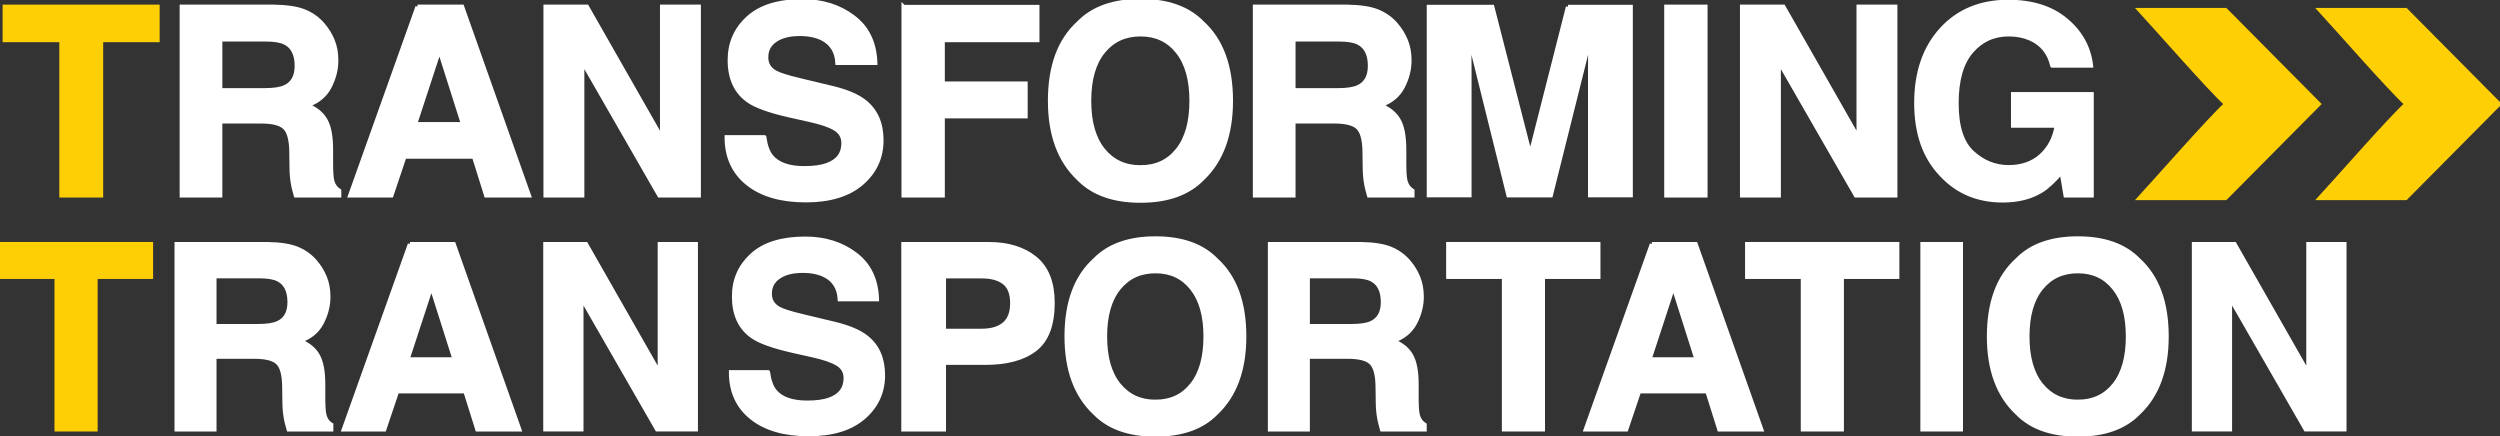 <?xml version="1.0" encoding="UTF-8" standalone="no"?>
<!-- Created with Inkscape (http://www.inkscape.org/) -->

<svg
   xmlns:dc="http://purl.org/dc/elements/1.1/"
   xmlns:cc="http://creativecommons.org/ns#"
   xmlns:rdf="http://www.w3.org/1999/02/22-rdf-syntax-ns#"
   xmlns:svg="http://www.w3.org/2000/svg"
   xmlns="http://www.w3.org/2000/svg"
   xmlns:sodipodi="http://sodipodi.sourceforge.net/DTD/sodipodi-0.dtd"
   xmlns:inkscape="http://www.inkscape.org/namespaces/inkscape"
   width="203.489mm"
   height="35.496mm"
   viewBox="0 0 721.025 125.773"
   id="svg8285"
   version="1.1"
   inkscape:version="0.91 r13725"
   sodipodi:docname="tt-logo.svg">
  <rect x="0" y="0" width="721.025" height="125.773" fill="#333333" stroke="none"/>
  <defs
     id="defs8287" />
  <sodipodi:namedview
     id="base"
     pagecolor="#ffffff"
     bordercolor="#666666"
     borderopacity="1.0"
     inkscape:pageopacity="0.0"
     inkscape:pageshadow="2"
     inkscape:zoom="0.98994949"
     inkscape:cx="354.79038"
     inkscape:cy="-1.3610273"
     inkscape:document-units="px"
     inkscape:current-layer="layer1"
     showgrid="false"
     inkscape:window-width="1920"
     inkscape:window-height="957"
     inkscape:window-x="78"
     inkscape:window-y="282"
     inkscape:window-maximized="0"
     fit-margin-top="0"
     fit-margin-left="0"
     fit-margin-right="0"
     fit-margin-bottom="0" />
  <g
     inkscape:label="Layer 1"
     inkscape:groupmode="layer"
     id="layer1"
     transform="translate(633.975,-270.021)">
    <g
       transform="matrix(1.891,0,0,1.891,2208.059,-985.432)"
       style="font-style:normal;font-weight:normal;font-size:40px;line-height:125%;font-family:sans-serif;letter-spacing:0px;word-spacing:0px;fill:none;fill-opacity:1;stroke:#000000;stroke-width:0.634;stroke-linecap:butt;stroke-linejoin:miter;stroke-miterlimit:4;stroke-dasharray:none;stroke-opacity:1"
       id="flowRoot8879" />
    <g
       id="g9213">
      <path
         id="path8921"
         style="font-style:normal;font-weight:bold;font-size:40px;line-height:125%;font-family:Helvetica;letter-spacing:0.011px;word-spacing:0px;fill:#ffcf05;fill-opacity:1;stroke:#ffcf05;stroke-width:0.634;stroke-linecap:butt;stroke-linejoin:miter;stroke-miterlimit:4;stroke-dasharray:none;stroke-opacity:1;font-variant:normal;font-stretch:normal;-inkscape-font-specification:'Helvetica Bold'"
         d="m -1478.893,664.931 0,5.098 -8.613,0 0,23.691 -6.055,0 0,-23.691 -8.652,0 0,-5.098 23.32,0 z"
         inkscape:connector-curvature="0"
         transform="matrix(1.891,0,0,1.891,2208.059,-985.432)" />
      <path
         inkscape:connector-curvature="0"
         id="path8923"
         style="font-style:normal;font-weight:bold;font-size:40px;line-height:125%;font-family:Helvetica;letter-spacing:0.011px;word-spacing:0px;fill:#ffffff;fill-opacity:1;stroke:#ffffff;stroke-width:0.634;stroke-linecap:butt;stroke-linejoin:miter;stroke-miterlimit:4;stroke-dasharray:none;stroke-opacity:1;font-variant:normal;font-stretch:normal;-inkscape-font-specification:'Helvetica Bold'"
         d="m -1469.331,669.931 0,7.734 6.816,0 q 2.031,0 3.047,-0.469 1.797,-0.82 1.797,-3.242 0,-2.617 -1.738,-3.516 -0.977,-0.508 -2.93,-0.508 l -6.992,0 z m 8.242,-5 q 3.027,0.059 4.648,0.742 1.641,0.684 2.773,2.012 0.938,1.094 1.484,2.422 0.547,1.328 0.547,3.027 0,2.051 -1.035,4.043 -1.035,1.973 -3.418,2.793 1.992,0.801 2.812,2.285 0.84,1.465 0.84,4.492 l 0,1.934 q 0,1.973 0.156,2.676 0.234,1.113 1.094,1.641 l 0,0.723 -6.621,0 q -0.273,-0.957 -0.391,-1.543 -0.234,-1.211 -0.254,-2.48 l -0.039,-2.676 q -0.039,-2.754 -1.016,-3.672 -0.957,-0.918 -3.613,-0.918 l -6.211,0 0,11.289 -5.879,0 0,-28.789 14.121,0 z"
         transform="matrix(1.891,0,0,1.891,2208.059,-985.432)" />
      <path
         inkscape:connector-curvature="0"
         id="path8925"
         style="font-style:normal;font-weight:bold;font-size:40px;line-height:125%;font-family:Helvetica;letter-spacing:0.011px;word-spacing:0px;fill:#ffffff;fill-opacity:1;stroke:#ffffff;stroke-width:0.634;stroke-linecap:butt;stroke-linejoin:miter;stroke-miterlimit:4;stroke-dasharray:none;stroke-opacity:1;font-variant:normal;font-stretch:normal;-inkscape-font-specification:'Helvetica Bold'"
         d="m -1439.616,682.841 7.305,0 -3.594,-11.328 -3.711,11.328 z m 0.371,-17.91 6.797,0 10.195,28.789 -6.524,0 -1.855,-5.918 -10.605,0 -1.992,5.918 -6.289,0 10.274,-28.789 z m 3.359,0 0,0 z"
         transform="matrix(1.891,0,0,1.891,2208.059,-985.432)" />
      <path
         inkscape:connector-curvature="0"
         id="path8927"
         style="font-style:normal;font-weight:bold;font-size:40px;line-height:125%;font-family:Helvetica;letter-spacing:0.011px;word-spacing:0px;fill:#ffffff;fill-opacity:1;stroke:#ffffff;stroke-width:0.634;stroke-linecap:butt;stroke-linejoin:miter;stroke-miterlimit:4;stroke-dasharray:none;stroke-opacity:1;font-variant:normal;font-stretch:normal;-inkscape-font-specification:'Helvetica Bold'"
         d="m -1419.726,664.931 6.309,0 11.465,20.098 0,-20.098 5.606,0 0,28.789 -6.016,0 -11.758,-20.449 0,20.449 -5.606,0 0,-28.789 z m 11.914,-0.059 0,0 z"
         transform="matrix(1.891,0,0,1.891,2208.059,-985.432)" />
      <path
         inkscape:connector-curvature="0"
         id="path8929"
         style="font-style:normal;font-weight:bold;font-size:40px;line-height:125%;font-family:Helvetica;letter-spacing:0.011px;word-spacing:0px;fill:#ffffff;fill-opacity:1;stroke:#ffffff;stroke-width:0.634;stroke-linecap:butt;stroke-linejoin:miter;stroke-miterlimit:4;stroke-dasharray:none;stroke-opacity:1;font-variant:normal;font-stretch:normal;-inkscape-font-specification:'Helvetica Bold'"
         d="m -1386.356,684.833 q 0.273,1.973 1.074,2.949 1.465,1.777 5.019,1.777 2.129,0 3.457,-0.469 2.519,-0.898 2.519,-3.34 0,-1.426 -1.25,-2.207 -1.25,-0.762 -3.926,-1.348 l -3.047,-0.684 q -4.492,-1.016 -6.211,-2.207 -2.91,-1.992 -2.91,-6.23 0,-3.867 2.812,-6.426 2.812,-2.559 8.262,-2.559 4.551,0 7.754,2.422 3.223,2.402 3.379,6.992 l -5.781,0 q -0.156,-2.598 -2.266,-3.691 -1.406,-0.723 -3.496,-0.723 -2.324,0 -3.711,0.938 -1.387,0.938 -1.387,2.617 0,1.543 1.367,2.305 0.879,0.508 3.75,1.191 l 4.961,1.191 q 3.262,0.781 4.922,2.09 2.578,2.031 2.578,5.879 0,3.945 -3.027,6.562 -3.008,2.598 -8.516,2.598 -5.625,0 -8.848,-2.559 -3.223,-2.578 -3.223,-7.07 l 5.742,0 z m 5.84,-20.781 0,0 z"
         transform="matrix(1.891,0,0,1.891,2208.059,-985.432)" />
      <path
         inkscape:connector-curvature="0"
         id="path8931"
         style="font-style:normal;font-weight:bold;font-size:40px;line-height:125%;font-family:Helvetica;letter-spacing:0.011px;word-spacing:0px;fill:#ffffff;fill-opacity:1;stroke:#ffffff;stroke-width:0.634;stroke-linecap:butt;stroke-linejoin:miter;stroke-miterlimit:4;stroke-dasharray:none;stroke-opacity:1;font-variant:normal;font-stretch:normal;-inkscape-font-specification:'Helvetica Bold'"
         d="m -1365.117,664.97 20.41,0 0,5.059 -14.434,0 0,6.621 12.637,0 0,5 -12.637,0 0,12.07 -5.977,0 0,-28.75 z"
         transform="matrix(1.891,0,0,1.891,2208.059,-985.432)" />
      <path
         inkscape:connector-curvature="0"
         id="path8933"
         style="font-style:normal;font-weight:bold;font-size:40px;line-height:125%;font-family:Helvetica;letter-spacing:0.011px;word-spacing:0px;fill:#ffffff;fill-opacity:1;stroke:#ffffff;stroke-width:0.634;stroke-linecap:butt;stroke-linejoin:miter;stroke-miterlimit:4;stroke-dasharray:none;stroke-opacity:1;font-variant:normal;font-stretch:normal;-inkscape-font-specification:'Helvetica Bold'"
         d="m -1328.977,689.423 q 3.574,0 5.664,-2.637 2.109,-2.637 2.109,-7.5 0,-4.844 -2.109,-7.48 -2.09,-2.656 -5.664,-2.656 -3.574,0 -5.703,2.637 -2.129,2.637 -2.129,7.5 0,4.863 2.129,7.5 2.129,2.637 5.703,2.637 z m 13.789,-10.137 q 0,7.754 -4.356,11.875 -3.262,3.359 -9.434,3.359 -6.172,0 -9.434,-3.359 -4.375,-4.121 -4.375,-11.875 0,-7.91 4.375,-11.875 3.262,-3.359 9.434,-3.359 6.172,0 9.434,3.359 4.356,3.965 4.356,11.875 z m -13.789,-15.234 0,0 z"
         transform="matrix(1.891,0,0,1.891,2208.059,-985.432)" />
      <path
         inkscape:connector-curvature="0"
         id="path8935"
         style="font-style:normal;font-weight:bold;font-size:40px;line-height:125%;font-family:Helvetica;letter-spacing:0.011px;word-spacing:0px;fill:#ffffff;fill-opacity:1;stroke:#ffffff;stroke-width:0.634;stroke-linecap:butt;stroke-linejoin:miter;stroke-miterlimit:4;stroke-dasharray:none;stroke-opacity:1;font-variant:normal;font-stretch:normal;-inkscape-font-specification:'Helvetica Bold'"
         d="m -1305.649,669.931 0,7.734 6.816,0 q 2.031,0 3.047,-0.469 1.797,-0.82 1.797,-3.242 0,-2.617 -1.738,-3.516 -0.977,-0.508 -2.93,-0.508 l -6.992,0 z m 8.242,-5 q 3.027,0.059 4.648,0.742 1.641,0.684 2.773,2.012 0.938,1.094 1.484,2.422 0.547,1.328 0.547,3.027 0,2.051 -1.035,4.043 -1.035,1.973 -3.418,2.793 1.992,0.801 2.812,2.285 0.84,1.465 0.84,4.492 l 0,1.934 q 0,1.973 0.156,2.676 0.234,1.113 1.094,1.641 l 0,0.723 -6.621,0 q -0.273,-0.957 -0.391,-1.543 -0.234,-1.211 -0.254,-2.48 l -0.039,-2.676 q -0.039,-2.754 -1.016,-3.672 -0.957,-0.918 -3.613,-0.918 l -6.211,0 0,11.289 -5.879,0 0,-28.789 14.121,0 z"
         transform="matrix(1.891,0,0,1.891,2208.059,-985.432)" />
      <path
         inkscape:connector-curvature="0"
         id="path8937"
         style="font-style:normal;font-weight:bold;font-size:40px;line-height:125%;font-family:Helvetica;letter-spacing:0.011px;word-spacing:0px;fill:#ffffff;fill-opacity:1;stroke:#ffffff;stroke-width:0.634;stroke-linecap:butt;stroke-linejoin:miter;stroke-miterlimit:4;stroke-dasharray:none;stroke-opacity:1;font-variant:normal;font-stretch:normal;-inkscape-font-specification:'Helvetica Bold'"
         d="m -1263.784,664.958 9.575,0 0,28.735 -6.203,0 0,-19.436 q 0,-0.838 0.022,-2.339 0.021,-1.521 0.021,-2.339 l -6.03,24.115 -6.462,0 -5.987,-24.115 q 0,0.819 0.022,2.339 0.021,1.501 0.021,2.339 l 0,19.436 -6.203,0 0,-28.735 9.683,0 5.792,22.594 5.749,-22.594 z"
         transform="matrix(1.891,0,0,1.891,2208.059,-985.432)" />
      <path
         inkscape:connector-curvature="0"
         id="path8939"
         style="font-style:normal;font-weight:bold;font-size:40px;line-height:125%;font-family:Helvetica;letter-spacing:0.011px;word-spacing:0px;fill:#ffffff;fill-opacity:1;stroke:#ffffff;stroke-width:0.634;stroke-linecap:butt;stroke-linejoin:miter;stroke-miterlimit:4;stroke-dasharray:none;stroke-opacity:1;font-variant:normal;font-stretch:normal;-inkscape-font-specification:'Helvetica Bold'"
         d="m -1242.812,693.72 -5.976,0 0,-28.789 5.976,0 0,28.789 z m -2.988,-29.355 0,0 z"
         transform="matrix(1.891,0,0,1.891,2208.059,-985.432)" />
      <path
         inkscape:connector-curvature="0"
         id="path8941"
         style="font-style:normal;font-weight:bold;font-size:40px;line-height:125%;font-family:Helvetica;letter-spacing:0.011px;word-spacing:0px;fill:#ffffff;fill-opacity:1;stroke:#ffffff;stroke-width:0.634;stroke-linecap:butt;stroke-linejoin:miter;stroke-miterlimit:4;stroke-dasharray:none;stroke-opacity:1;font-variant:normal;font-stretch:normal;-inkscape-font-specification:'Helvetica Bold'"
         d="m -1237.235,664.931 6.309,0 11.465,20.098 0,-20.098 5.605,0 0,28.789 -6.016,0 -11.758,-20.449 0,20.449 -5.606,0 0,-28.789 z m 11.914,-0.059 0,0 z"
         transform="matrix(1.891,0,0,1.891,2208.059,-985.432)" />
      <path
         inkscape:connector-curvature="0"
         id="path8943"
         style="font-style:normal;font-weight:bold;font-size:40px;line-height:125%;font-family:Helvetica;letter-spacing:0.011px;word-spacing:0px;fill:#ffffff;fill-opacity:1;stroke:#ffffff;stroke-width:0.634;stroke-linecap:butt;stroke-linejoin:miter;stroke-miterlimit:4;stroke-dasharray:none;stroke-opacity:1;font-variant:normal;font-stretch:normal;-inkscape-font-specification:'Helvetica Bold'"
         d="m -1189.923,673.915 q -0.683,-2.949 -3.34,-4.121 -1.484,-0.645 -3.301,-0.645 -3.477,0 -5.723,2.637 -2.227,2.617 -2.227,7.891 0,5.312 2.422,7.52 2.422,2.207 5.508,2.207 3.027,0 4.961,-1.738 1.934,-1.758 2.383,-4.59 l -6.66,0 0,-4.805 11.992,0 0,15.449 -3.984,0 -0.606,-3.594 q -1.738,2.051 -3.125,2.891 -2.383,1.465 -5.859,1.465 -5.723,0 -9.375,-3.965 -3.809,-3.984 -3.809,-10.898 0,-6.992 3.848,-11.211 3.848,-4.219 10.176,-4.219 5.488,0 8.809,2.793 3.34,2.773 3.828,6.934 l -5.918,0 z m -6.738,-9.727 0,0 z"
         transform="matrix(1.891,0,0,1.891,2208.059,-985.432)" />
      <path
         inkscape:connector-curvature="0"
         id="path8982"
         d="m -1176.722,665.377 c 2.648,2.871 10.766,12.146 13.246,14.398 -2.481,2.252 -10.598,11.527 -13.246,14.398 l 13.246,0 14.284,-14.398 -14.284,-14.398 -13.246,0 z"
         style="font-style:normal;font-weight:normal;font-size:40px;line-height:125%;font-family:sans-serif;letter-spacing:0px;word-spacing:0px;fill:#ffcf05;fill-opacity:1;stroke:#ffcf05;stroke-width:0.514px;stroke-linecap:butt;stroke-linejoin:miter;stroke-miterlimit:4;stroke-dasharray:none;stroke-opacity:1;fill-rule:evenodd"
         transform="matrix(1.891,0,0,1.891,2208.059,-985.432)" />
      <path
         style="font-style:normal;font-weight:normal;font-size:40px;line-height:125%;font-family:sans-serif;letter-spacing:0px;word-spacing:0px;fill:#ffcf05;fill-opacity:1;stroke:#ffcf05;stroke-width:0.514px;stroke-linecap:butt;stroke-linejoin:miter;stroke-miterlimit:4;stroke-dasharray:none;stroke-opacity:1;fill-rule:evenodd"
         d="m -1149.229,665.377 c 2.648,2.871 10.766,12.146 13.246,14.398 -2.481,2.252 -10.598,11.527 -13.246,14.398 l 13.246,0 14.284,-14.398 -14.284,-14.398 -13.246,0 z"
         id="path8987"
         inkscape:connector-curvature="0"
         transform="matrix(1.891,0,0,1.891,2208.059,-985.432)" />
      <g
         id="flowRoot8912"
         style="font-style:normal;font-weight:normal;font-size:40px;line-height:125%;font-family:sans-serif;letter-spacing:0px;word-spacing:0px;fill:#000000;fill-opacity:1;stroke:#000000;stroke-width:0.646;stroke-linecap:butt;stroke-linejoin:miter;stroke-miterlimit:4;stroke-dasharray:none;stroke-opacity:1"
         transform="matrix(1.857,0,0,1.857,2155.884,-894.368)">
        <path
           id="path8946"
           style="font-style:normal;font-variant:normal;font-weight:bold;font-stretch:normal;font-family:Helvetica;-inkscape-font-specification:'Helvetica Bold';letter-spacing:-0.237px;fill:#ffcf05;fill-opacity:1;stroke:#ffcf05;stroke-width:0.646;stroke-miterlimit:4;stroke-dasharray:none;stroke-opacity:1"
           d="m -1478.893,664.931 0,5.098 -8.613,0 0,23.691 -6.055,0 0,-23.691 -8.652,0 0,-5.098 23.32,0 z"
           inkscape:connector-curvature="0" />
        <path
           inkscape:connector-curvature="0"
           id="path8948"
           style="font-style:normal;font-variant:normal;font-weight:bold;font-stretch:normal;font-family:Helvetica;-inkscape-font-specification:'Helvetica Bold';letter-spacing:-0.237px;fill:#ffffff;fill-opacity:1;stroke:#ffffff;stroke-width:0.646;stroke-miterlimit:4;stroke-dasharray:none;stroke-opacity:1"
           d="m -1469.041,669.931 0,7.734 6.816,0 q 2.031,0 3.047,-0.469 1.797,-0.82 1.797,-3.242 0,-2.617 -1.738,-3.516 -0.977,-0.508 -2.93,-0.508 l -6.992,0 z m 8.242,-5 q 3.027,0.059 4.649,0.742 1.641,0.684 2.773,2.012 0.938,1.094 1.484,2.422 0.547,1.328 0.547,3.027 0,2.051 -1.035,4.043 -1.035,1.973 -3.418,2.793 1.992,0.801 2.812,2.285 0.84,1.465 0.84,4.492 l 0,1.934 q 0,1.973 0.156,2.676 0.234,1.113 1.094,1.641 l 0,0.723 -6.621,0 q -0.274,-0.957 -0.391,-1.543 -0.234,-1.211 -0.254,-2.48 l -0.039,-2.676 q -0.039,-2.754 -1.016,-3.672 -0.957,-0.918 -3.613,-0.918 l -6.211,0 0,11.289 -5.879,0 0,-28.789 14.121,0 z" />
        <path
           id="path8950"
           style="font-style:normal;font-variant:normal;font-weight:bold;font-stretch:normal;font-family:Helvetica;-inkscape-font-specification:'Helvetica Bold';letter-spacing:-0.237px;fill:#ffffff;fill-opacity:1;stroke:#ffffff;stroke-width:0.646;stroke-miterlimit:4;stroke-dasharray:none;stroke-opacity:1"
           d="m -1439.054,682.841 7.305,0 -3.594,-11.328 -3.711,11.328 z m 0.371,-17.91 6.797,0 10.195,28.789 -6.524,0 -1.855,-5.918 -10.605,0 -1.992,5.918 -6.289,0 10.274,-28.789 z m 3.359,0 0,0 z"
           inkscape:connector-curvature="0" />
        <path
           inkscape:connector-curvature="0"
           id="path8952"
           style="font-style:normal;font-variant:normal;font-weight:bold;font-stretch:normal;font-family:Helvetica;-inkscape-font-specification:'Helvetica Bold';letter-spacing:-0.237px;fill:#ffffff;fill-opacity:1;stroke:#ffffff;stroke-width:0.646;stroke-miterlimit:4;stroke-dasharray:none;stroke-opacity:1"
           d="m -1417.653,664.931 6.309,0 11.465,20.098 0,-20.098 5.606,0 0,28.789 -6.016,0 -11.758,-20.449 0,20.449 -5.606,0 0,-28.789 z m 11.914,-0.059 0,0 z" />
        <path
           inkscape:connector-curvature="0"
           id="path8954"
           style="font-style:normal;font-variant:normal;font-weight:bold;font-stretch:normal;font-family:Helvetica;-inkscape-font-specification:'Helvetica Bold';letter-spacing:-0.237px;fill:#ffffff;fill-opacity:1;stroke:#ffffff;stroke-width:0.646;stroke-miterlimit:4;stroke-dasharray:none;stroke-opacity:1"
           d="m -1383.077,684.833 q 0.274,1.973 1.074,2.949 1.465,1.777 5.02,1.777 2.129,0 3.457,-0.469 2.519,-0.898 2.519,-3.34 0,-1.426 -1.25,-2.207 -1.25,-0.762 -3.926,-1.348 l -3.047,-0.684 q -4.492,-1.016 -6.211,-2.207 -2.91,-1.992 -2.91,-6.23 0,-3.867 2.812,-6.426 2.812,-2.559 8.262,-2.559 4.551,0 7.754,2.422 3.223,2.402 3.379,6.992 l -5.781,0 q -0.156,-2.598 -2.266,-3.691 -1.406,-0.723 -3.496,-0.723 -2.324,0 -3.711,0.938 -1.387,0.938 -1.387,2.617 0,1.543 1.367,2.305 0.879,0.508 3.75,1.191 l 4.961,1.191 q 3.262,0.781 4.922,2.09 2.578,2.031 2.578,5.879 0,3.945 -3.027,6.562 -3.008,2.598 -8.516,2.598 -5.625,0 -8.848,-2.559 -3.223,-2.578 -3.223,-7.07 l 5.742,0 z m 5.84,-20.781 0,0 z" />
        <path
           inkscape:connector-curvature="0"
           id="path8956"
           style="font-style:normal;font-variant:normal;font-weight:bold;font-stretch:normal;font-family:Helvetica;-inkscape-font-specification:'Helvetica Bold';letter-spacing:-0.237px;fill:#ffffff;fill-opacity:1;stroke:#ffffff;stroke-width:0.663;stroke-miterlimit:4;stroke-dasharray:none;stroke-opacity:1"
           d="m -1345.134,674.094 q 0,-2.245 -1.253,-3.201 -1.232,-0.956 -3.471,-0.956 l -5.895,0 0,8.472 5.895,0 q 2.239,0 3.471,-1.035 1.253,-1.035 1.253,-3.279 z m 6.265,-0.039 q 0,5.095 -2.711,7.203 -2.711,2.108 -7.744,2.108 l -6.429,0 0,10.346 -6.285,0 0,-28.773 13.187,0 q 4.56,0 7.271,2.225 2.711,2.225 2.711,6.891 z" />
        <path
           inkscape:connector-curvature="0"
           id="path8958"
           style="font-style:normal;font-variant:normal;font-weight:bold;font-stretch:normal;font-family:Helvetica;-inkscape-font-specification:'Helvetica Bold';letter-spacing:-0.237px;fill:#ffffff;fill-opacity:1;stroke:#ffffff;stroke-width:0.646;stroke-miterlimit:4;stroke-dasharray:none;stroke-opacity:1"
           d="m -1322.89,689.423 q 3.574,0 5.664,-2.637 2.109,-2.637 2.109,-7.5 0,-4.844 -2.109,-7.48 -2.09,-2.656 -5.664,-2.656 -3.574,0 -5.703,2.637 -2.129,2.637 -2.129,7.5 0,4.863 2.129,7.5 2.129,2.637 5.703,2.637 z m 13.789,-10.137 q 0,7.754 -4.356,11.875 -3.262,3.359 -9.434,3.359 -6.172,0 -9.434,-3.359 -4.375,-4.121 -4.375,-11.875 0,-7.91 4.375,-11.875 3.262,-3.359 9.434,-3.359 6.172,0 9.434,3.359 4.356,3.965 4.356,11.875 z m -13.789,-15.234 0,0 z" />
        <path
           inkscape:connector-curvature="0"
           id="path8960"
           style="font-style:normal;font-variant:normal;font-weight:bold;font-stretch:normal;font-family:Helvetica;-inkscape-font-specification:'Helvetica Bold';letter-spacing:-0.237px;fill:#ffffff;fill-opacity:1;stroke:#ffffff;stroke-width:0.646;stroke-miterlimit:4;stroke-dasharray:none;stroke-opacity:1"
           d="m -1299.231,669.931 0,7.734 6.816,0 q 2.031,0 3.047,-0.469 1.797,-0.82 1.797,-3.242 0,-2.617 -1.738,-3.516 -0.977,-0.508 -2.93,-0.508 l -6.992,0 z m 8.242,-5 q 3.027,0.059 4.648,0.742 1.641,0.684 2.773,2.012 0.938,1.094 1.484,2.422 0.547,1.328 0.547,3.027 0,2.051 -1.035,4.043 -1.035,1.973 -3.418,2.793 1.992,0.801 2.812,2.285 0.84,1.465 0.84,4.492 l 0,1.934 q 0,1.973 0.156,2.676 0.234,1.113 1.094,1.641 l 0,0.723 -6.621,0 q -0.273,-0.957 -0.391,-1.543 -0.234,-1.211 -0.254,-2.48 l -0.039,-2.676 q -0.039,-2.754 -1.016,-3.672 -0.957,-0.918 -3.613,-0.918 l -6.211,0 0,11.289 -5.879,0 0,-28.789 14.121,0 z" />
        <path
           inkscape:connector-curvature="0"
           id="path8962"
           style="font-style:normal;font-variant:normal;font-weight:bold;font-stretch:normal;font-family:Helvetica;-inkscape-font-specification:'Helvetica Bold';letter-spacing:-0.237px;fill:#ffffff;fill-opacity:1;stroke:#ffffff;stroke-width:0.646;stroke-miterlimit:4;stroke-dasharray:none;stroke-opacity:1"
           d="m -1254.103,664.931 0,5.098 -8.613,0 0,23.691 -6.055,0 0,-23.691 -8.652,0 0,-5.098 23.32,0 z" />
        <path
           inkscape:connector-curvature="0"
           id="path8964"
           style="font-style:normal;font-variant:normal;font-weight:bold;font-stretch:normal;font-family:Helvetica;-inkscape-font-specification:'Helvetica Bold';letter-spacing:-0.237px;fill:#ffffff;fill-opacity:1;stroke:#ffffff;stroke-width:0.646;stroke-miterlimit:4;stroke-dasharray:none;stroke-opacity:1"
           d="m -1246.165,682.841 7.305,0 -3.594,-11.328 -3.711,11.328 z m 0.371,-17.91 6.797,0 10.195,28.789 -6.524,0 -1.855,-5.918 -10.605,0 -1.992,5.918 -6.289,0 10.274,-28.789 z m 3.359,0 0,0 z" />
        <path
           inkscape:connector-curvature="0"
           id="path8966"
           style="font-style:normal;font-variant:normal;font-weight:bold;font-stretch:normal;font-family:Helvetica;-inkscape-font-specification:'Helvetica Bold';letter-spacing:-0.237px;fill:#ffffff;fill-opacity:1;stroke:#ffffff;stroke-width:0.646;stroke-miterlimit:4;stroke-dasharray:none;stroke-opacity:1"
           d="m -1207.68,664.931 0,5.098 -8.613,0 0,23.691 -6.055,0 0,-23.691 -8.652,0 0,-5.098 23.32,0 z" />
        <path
           inkscape:connector-curvature="0"
           id="path8968"
           style="font-style:normal;font-variant:normal;font-weight:bold;font-stretch:normal;font-family:Helvetica;-inkscape-font-specification:'Helvetica Bold';letter-spacing:-0.237px;fill:#ffffff;fill-opacity:1;stroke:#ffffff;stroke-width:0.646;stroke-miterlimit:4;stroke-dasharray:none;stroke-opacity:1"
           d="m -1197.797,693.72 -5.976,0 0,-28.789 5.976,0 0,28.789 z m -2.988,-29.355 0,0 z" />
        <path
           inkscape:connector-curvature="0"
           id="path8970"
           style="font-style:normal;font-variant:normal;font-weight:bold;font-stretch:normal;font-family:Helvetica;-inkscape-font-specification:'Helvetica Bold';letter-spacing:-0.237px;fill:#ffffff;fill-opacity:1;stroke:#ffffff;stroke-width:0.646;stroke-miterlimit:4;stroke-dasharray:none;stroke-opacity:1"
           d="m -1179.636,689.423 q 3.574,0 5.664,-2.637 2.109,-2.637 2.109,-7.5 0,-4.844 -2.109,-7.48 -2.09,-2.656 -5.664,-2.656 -3.574,0 -5.703,2.637 -2.129,2.637 -2.129,7.5 0,4.863 2.129,7.5 2.129,2.637 5.703,2.637 z m 13.789,-10.137 q 0,7.754 -4.356,11.875 -3.262,3.359 -9.434,3.359 -6.172,0 -9.434,-3.359 -4.375,-4.121 -4.375,-11.875 0,-7.91 4.375,-11.875 3.262,-3.359 9.434,-3.359 6.172,0 9.434,3.359 4.356,3.965 4.356,11.875 z m -13.789,-15.234 0,0 z" />
        <path
           inkscape:connector-curvature="0"
           id="path8972"
           style="font-style:normal;font-variant:normal;font-weight:bold;font-stretch:normal;font-family:Helvetica;-inkscape-font-specification:'Helvetica Bold';letter-spacing:-0.237px;fill:#ffffff;fill-opacity:1;stroke:#ffffff;stroke-width:0.646;stroke-miterlimit:4;stroke-dasharray:none;stroke-opacity:1"
           d="m -1161.611,664.931 6.309,0 11.465,20.098 0,-20.098 5.606,0 0,28.789 -6.016,0 -11.758,-20.449 0,20.449 -5.606,0 0,-28.789 z m 11.914,-0.059 0,0 z" />
      </g>
    </g>
  </g>
</svg>
